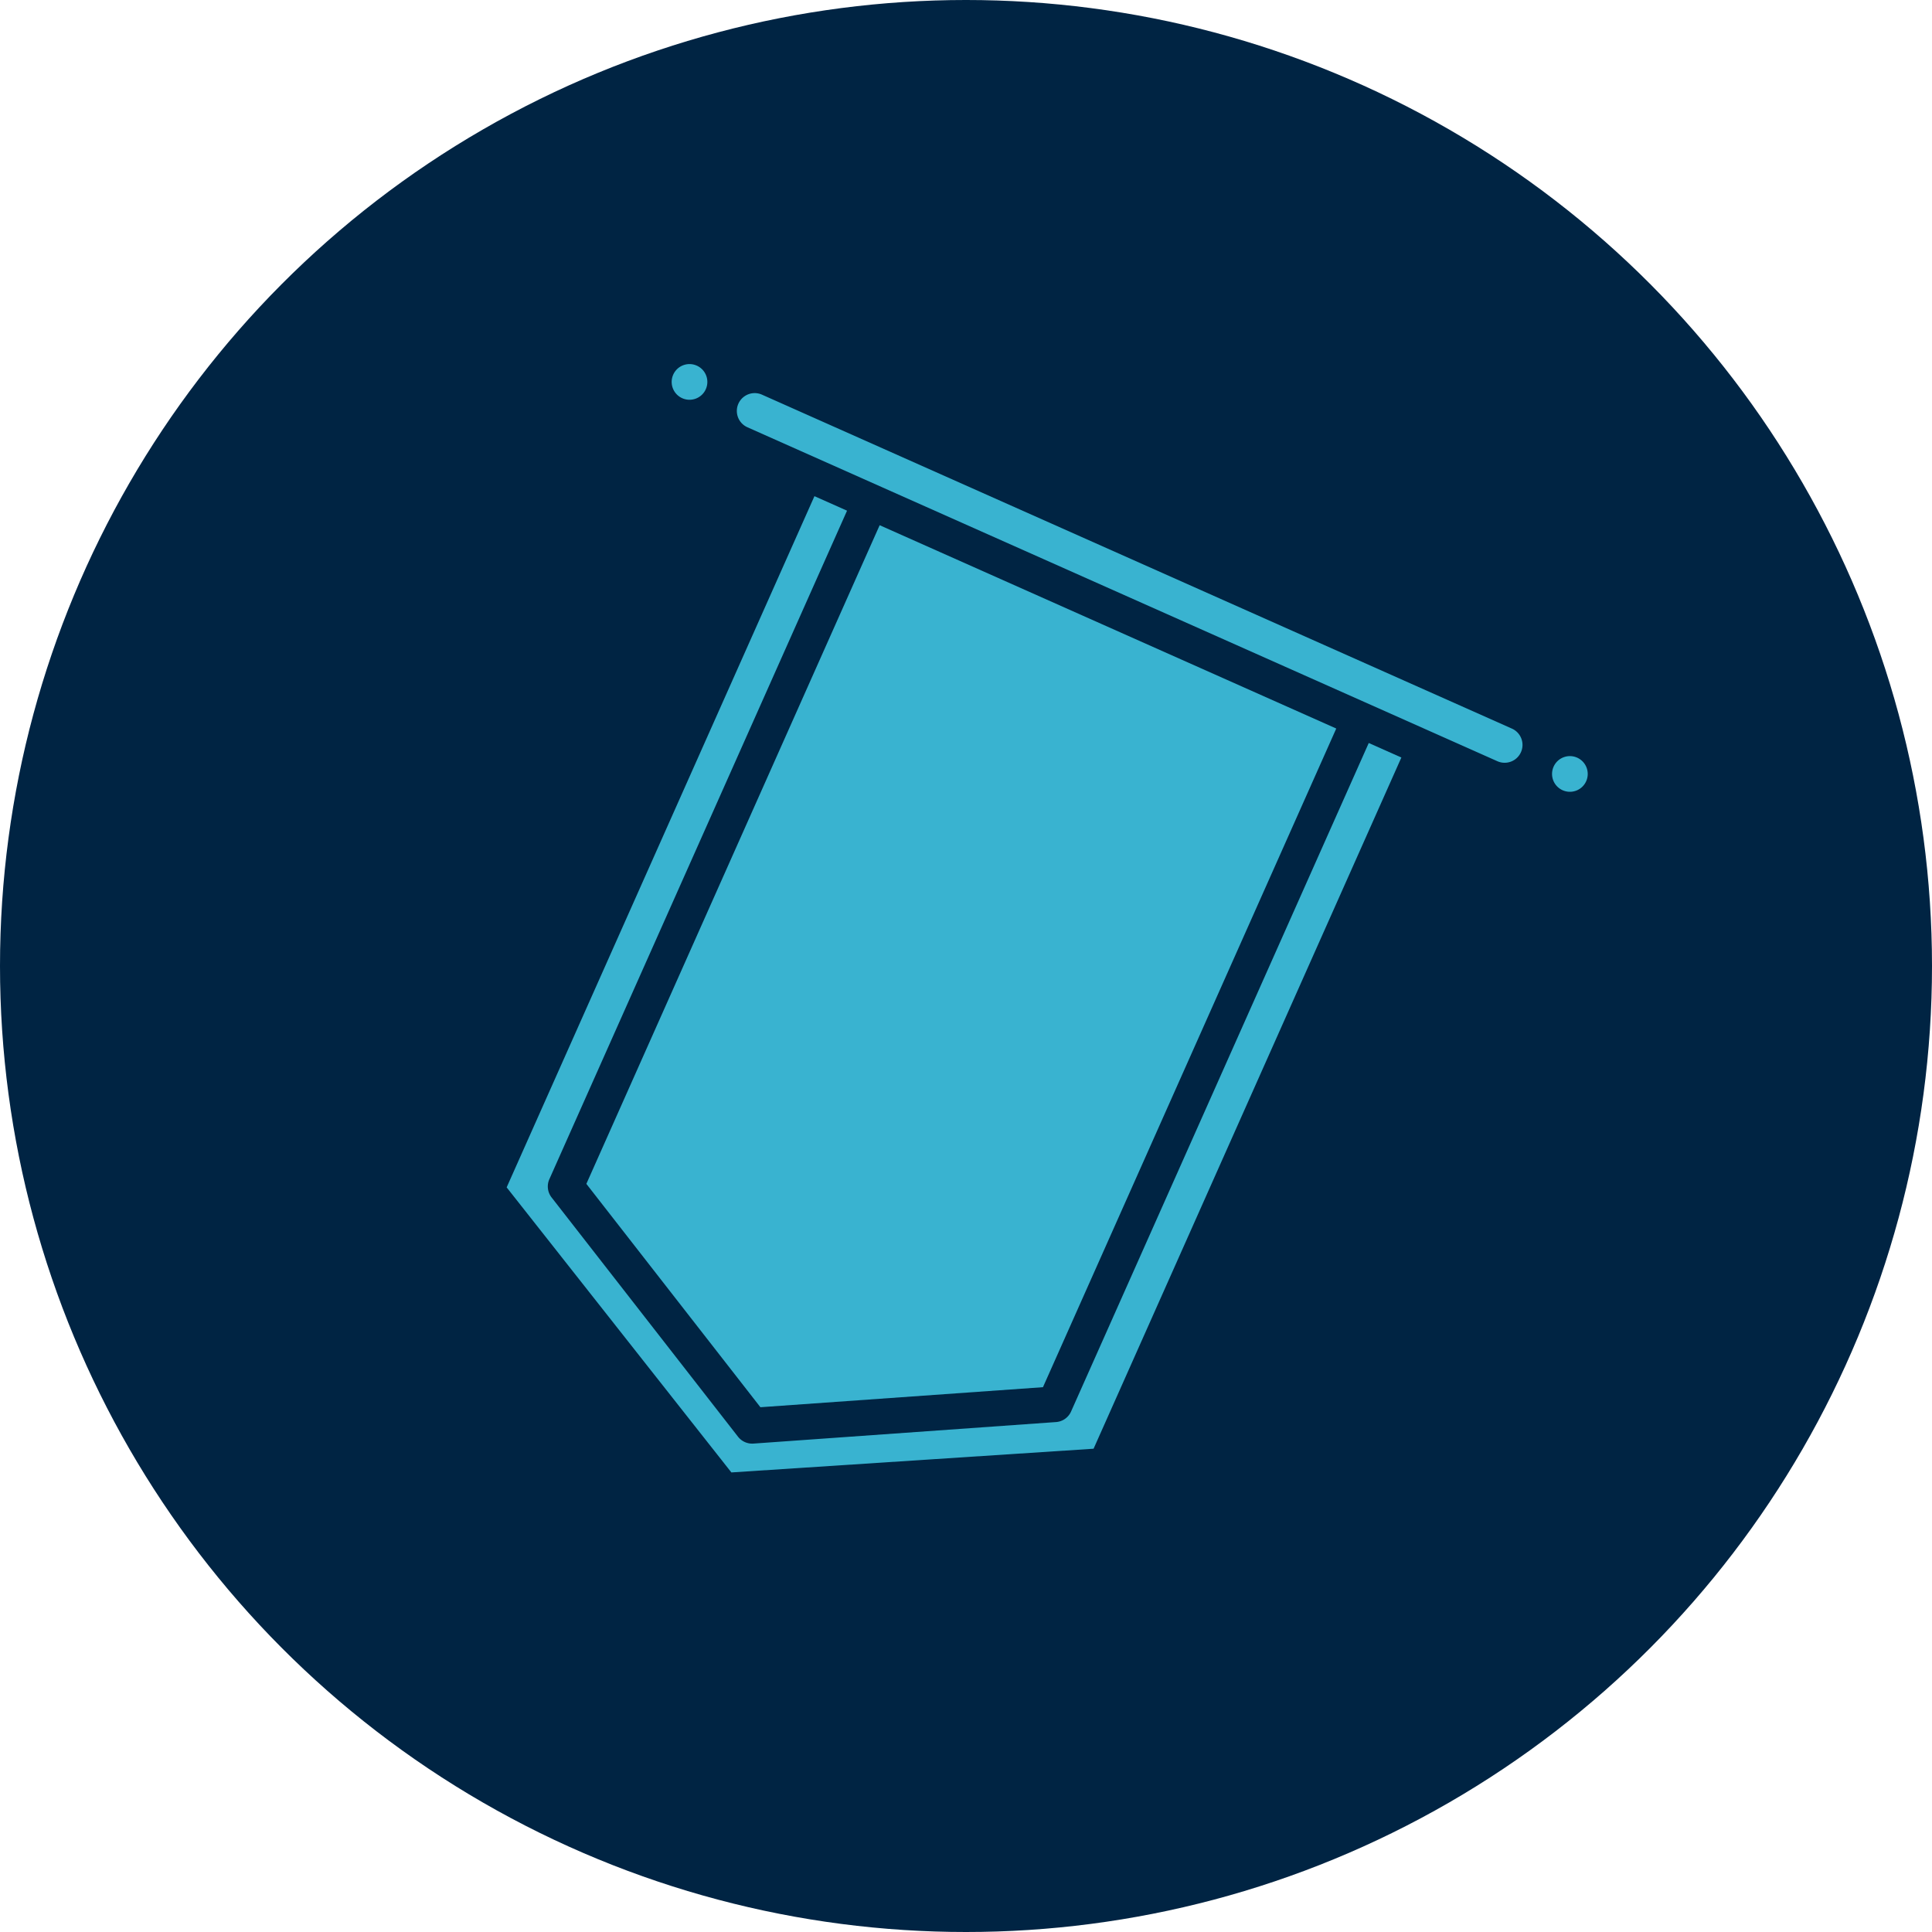 <svg id="Group_18752" data-name="Group 18752" xmlns="http://www.w3.org/2000/svg" width="70" height="70" viewBox="0 0 70 70">
  <g id="Group_18630" data-name="Group 18630">
    <g id="Group_18628" data-name="Group 18628">
      <circle id="Ellipse_3095" data-name="Ellipse 3095" cx="35" cy="35" r="35" fill="#002443"/>
    </g>
  </g>
  <g id="_006-badge-1" data-name="006-badge-1" transform="matrix(0.914, 0.407, -0.407, 0.914, 24.654, 12.984)">
    <path id="Path_41662" data-name="Path 41662" d="M433.293.646A.646.646,0,1,1,432.646,0,.646.646,0,0,1,433.293.646Zm0,0" transform="translate(-397.101)" fill="#39b3d0"/>
    <path id="Path_41663" data-name="Path 41663" d="M62.375,0H32.646a.646.646,0,1,0,0,1.293H62.375a.646.646,0,1,0,0-1.293Zm0,0" transform="translate(-29.415)" fill="#39b3d0"/>
    <path id="Path_41664" data-name="Path 41664" d="M130.1,58.11V32H112V58.11l9.048,4.825Zm0,0" transform="translate(-102.952 -29.415)" fill="#39b3d0"/>
    <path id="Path_41665" data-name="Path 41665" d="M1.293.646A.646.646,0,1,1,.646,0,.646.646,0,0,1,1.293.646Zm0,0" fill="#39b3d0"/>
    <path id="Path_41666" data-name="Path 41666" d="M101.973,58.5a.646.646,0,0,1-.342.571l-9.694,5.17a.65.65,0,0,1-.609,0l-9.694-5.17a.646.646,0,0,1-.342-.571V32H80V59.4l11.633,6.12,11.633-6.12V32h-1.293Zm0,0" transform="translate(-73.537 -29.415)" fill="#39b3d0"/>
  </g>
</svg>
